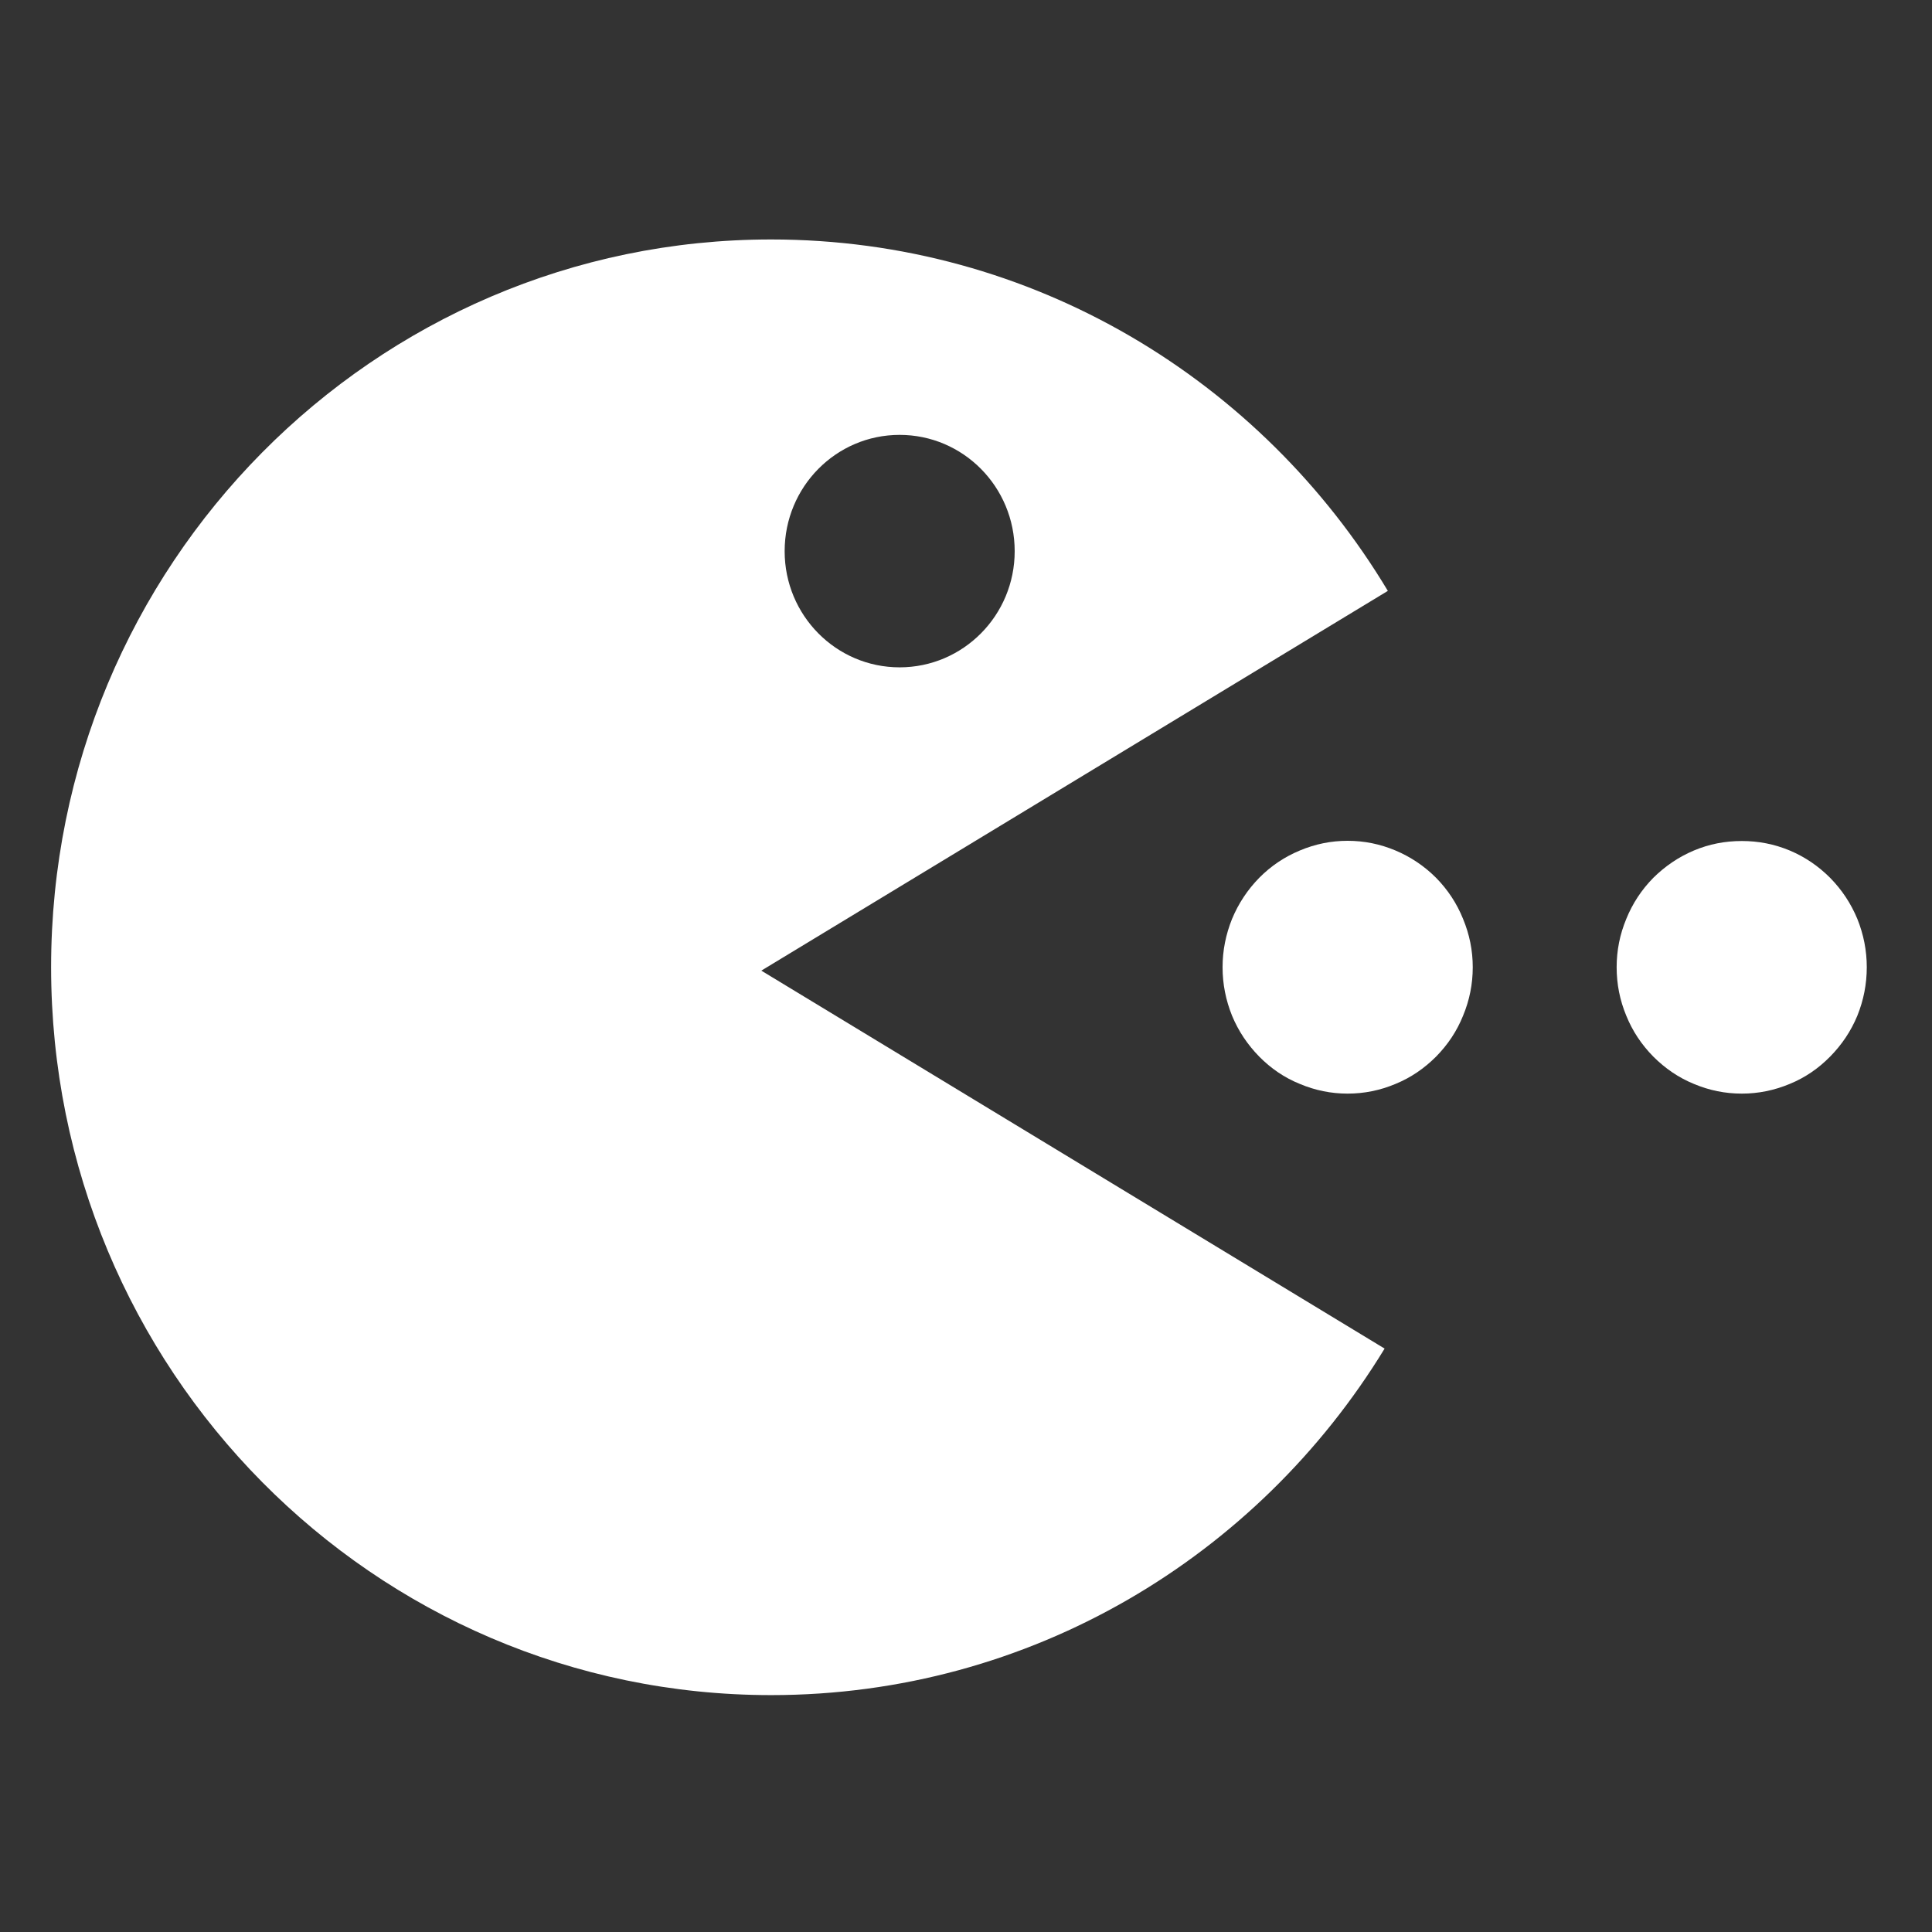 <svg xmlns="http://www.w3.org/2000/svg" xmlns:xlink="http://www.w3.org/1999/xlink" width="50" zoomAndPan="magnify" viewBox="0 0 37.5 37.5" height="50" preserveAspectRatio="xMidYMid meet" version="1.0"><rect x="0" y="0" width="37.5" height="37.5" fill="#333333" stroke="none"/><defs><clipPath id="id1"><path d="M 0.988 4.539 L 27 4.539 L 27 33 L 0.988 33 Z M 0.988 4.539 " clip-rule="nonzero"/></clipPath><clipPath id="id2"><path d="M 31 16 L 36.238 16 L 36.238 22 L 31 22 Z M 31 16 " clip-rule="nonzero"/></clipPath></defs><g clip-path="url(#id1)"><path fill="#ffffff" d="M 14.969 32.902 C 20.004 32.902 24.414 30.211 26.875 26.176 L 14.777 18.84 L 26.938 11.469 C 24.484 7.379 20.043 4.648 14.969 4.648 C 7.25 4.648 0.992 10.973 0.992 18.773 C 0.992 26.578 7.25 32.902 14.969 32.902 Z M 17.461 8.441 C 18.695 8.441 19.695 9.449 19.695 10.699 C 19.695 11.945 18.695 12.953 17.461 12.953 C 16.23 12.953 15.23 11.945 15.23 10.699 C 15.23 9.449 16.23 8.441 17.461 8.441 Z M 17.461 8.441 " fill-opacity="1" fill-rule="nonzero"/></g><path fill="#ffffff" d="M 28.586 18.773 C 28.586 19.102 28.523 19.414 28.398 19.715 C 28.277 20.016 28.102 20.277 27.875 20.508 C 27.645 20.738 27.383 20.918 27.086 21.039 C 26.789 21.164 26.48 21.227 26.156 21.227 C 25.836 21.227 25.527 21.164 25.23 21.039 C 24.93 20.918 24.668 20.738 24.441 20.508 C 24.215 20.277 24.039 20.016 23.914 19.715 C 23.793 19.414 23.73 19.102 23.73 18.773 C 23.73 18.449 23.793 18.137 23.914 17.836 C 24.039 17.535 24.215 17.27 24.441 17.039 C 24.668 16.809 24.93 16.633 25.23 16.508 C 25.527 16.383 25.836 16.32 26.156 16.32 C 26.48 16.32 26.789 16.383 27.086 16.508 C 27.383 16.633 27.645 16.809 27.875 17.039 C 28.102 17.27 28.277 17.535 28.398 17.836 C 28.523 18.137 28.586 18.449 28.586 18.773 Z M 28.586 18.773 " fill-opacity="1" fill-rule="nonzero"/><g clip-path="url(#id2)"><path fill="#ffffff" d="M 36.234 18.773 C 36.234 19.102 36.172 19.414 36.051 19.715 C 35.926 20.016 35.75 20.277 35.523 20.508 C 35.297 20.738 35.035 20.918 34.738 21.039 C 34.438 21.164 34.129 21.227 33.809 21.227 C 33.484 21.227 33.176 21.164 32.879 21.039 C 32.582 20.918 32.32 20.738 32.09 20.508 C 31.863 20.277 31.688 20.016 31.566 19.715 C 31.441 19.414 31.379 19.102 31.379 18.773 C 31.379 18.449 31.441 18.137 31.566 17.836 C 31.688 17.535 31.863 17.27 32.09 17.039 C 32.32 16.812 32.582 16.633 32.879 16.508 C 33.176 16.383 33.484 16.324 33.809 16.324 C 34.129 16.324 34.438 16.383 34.738 16.508 C 35.035 16.633 35.297 16.812 35.523 17.039 C 35.75 17.27 35.926 17.535 36.051 17.836 C 36.172 18.137 36.234 18.449 36.234 18.773 Z M 36.234 18.773 " fill-opacity="1" fill-rule="nonzero"/></g></svg>